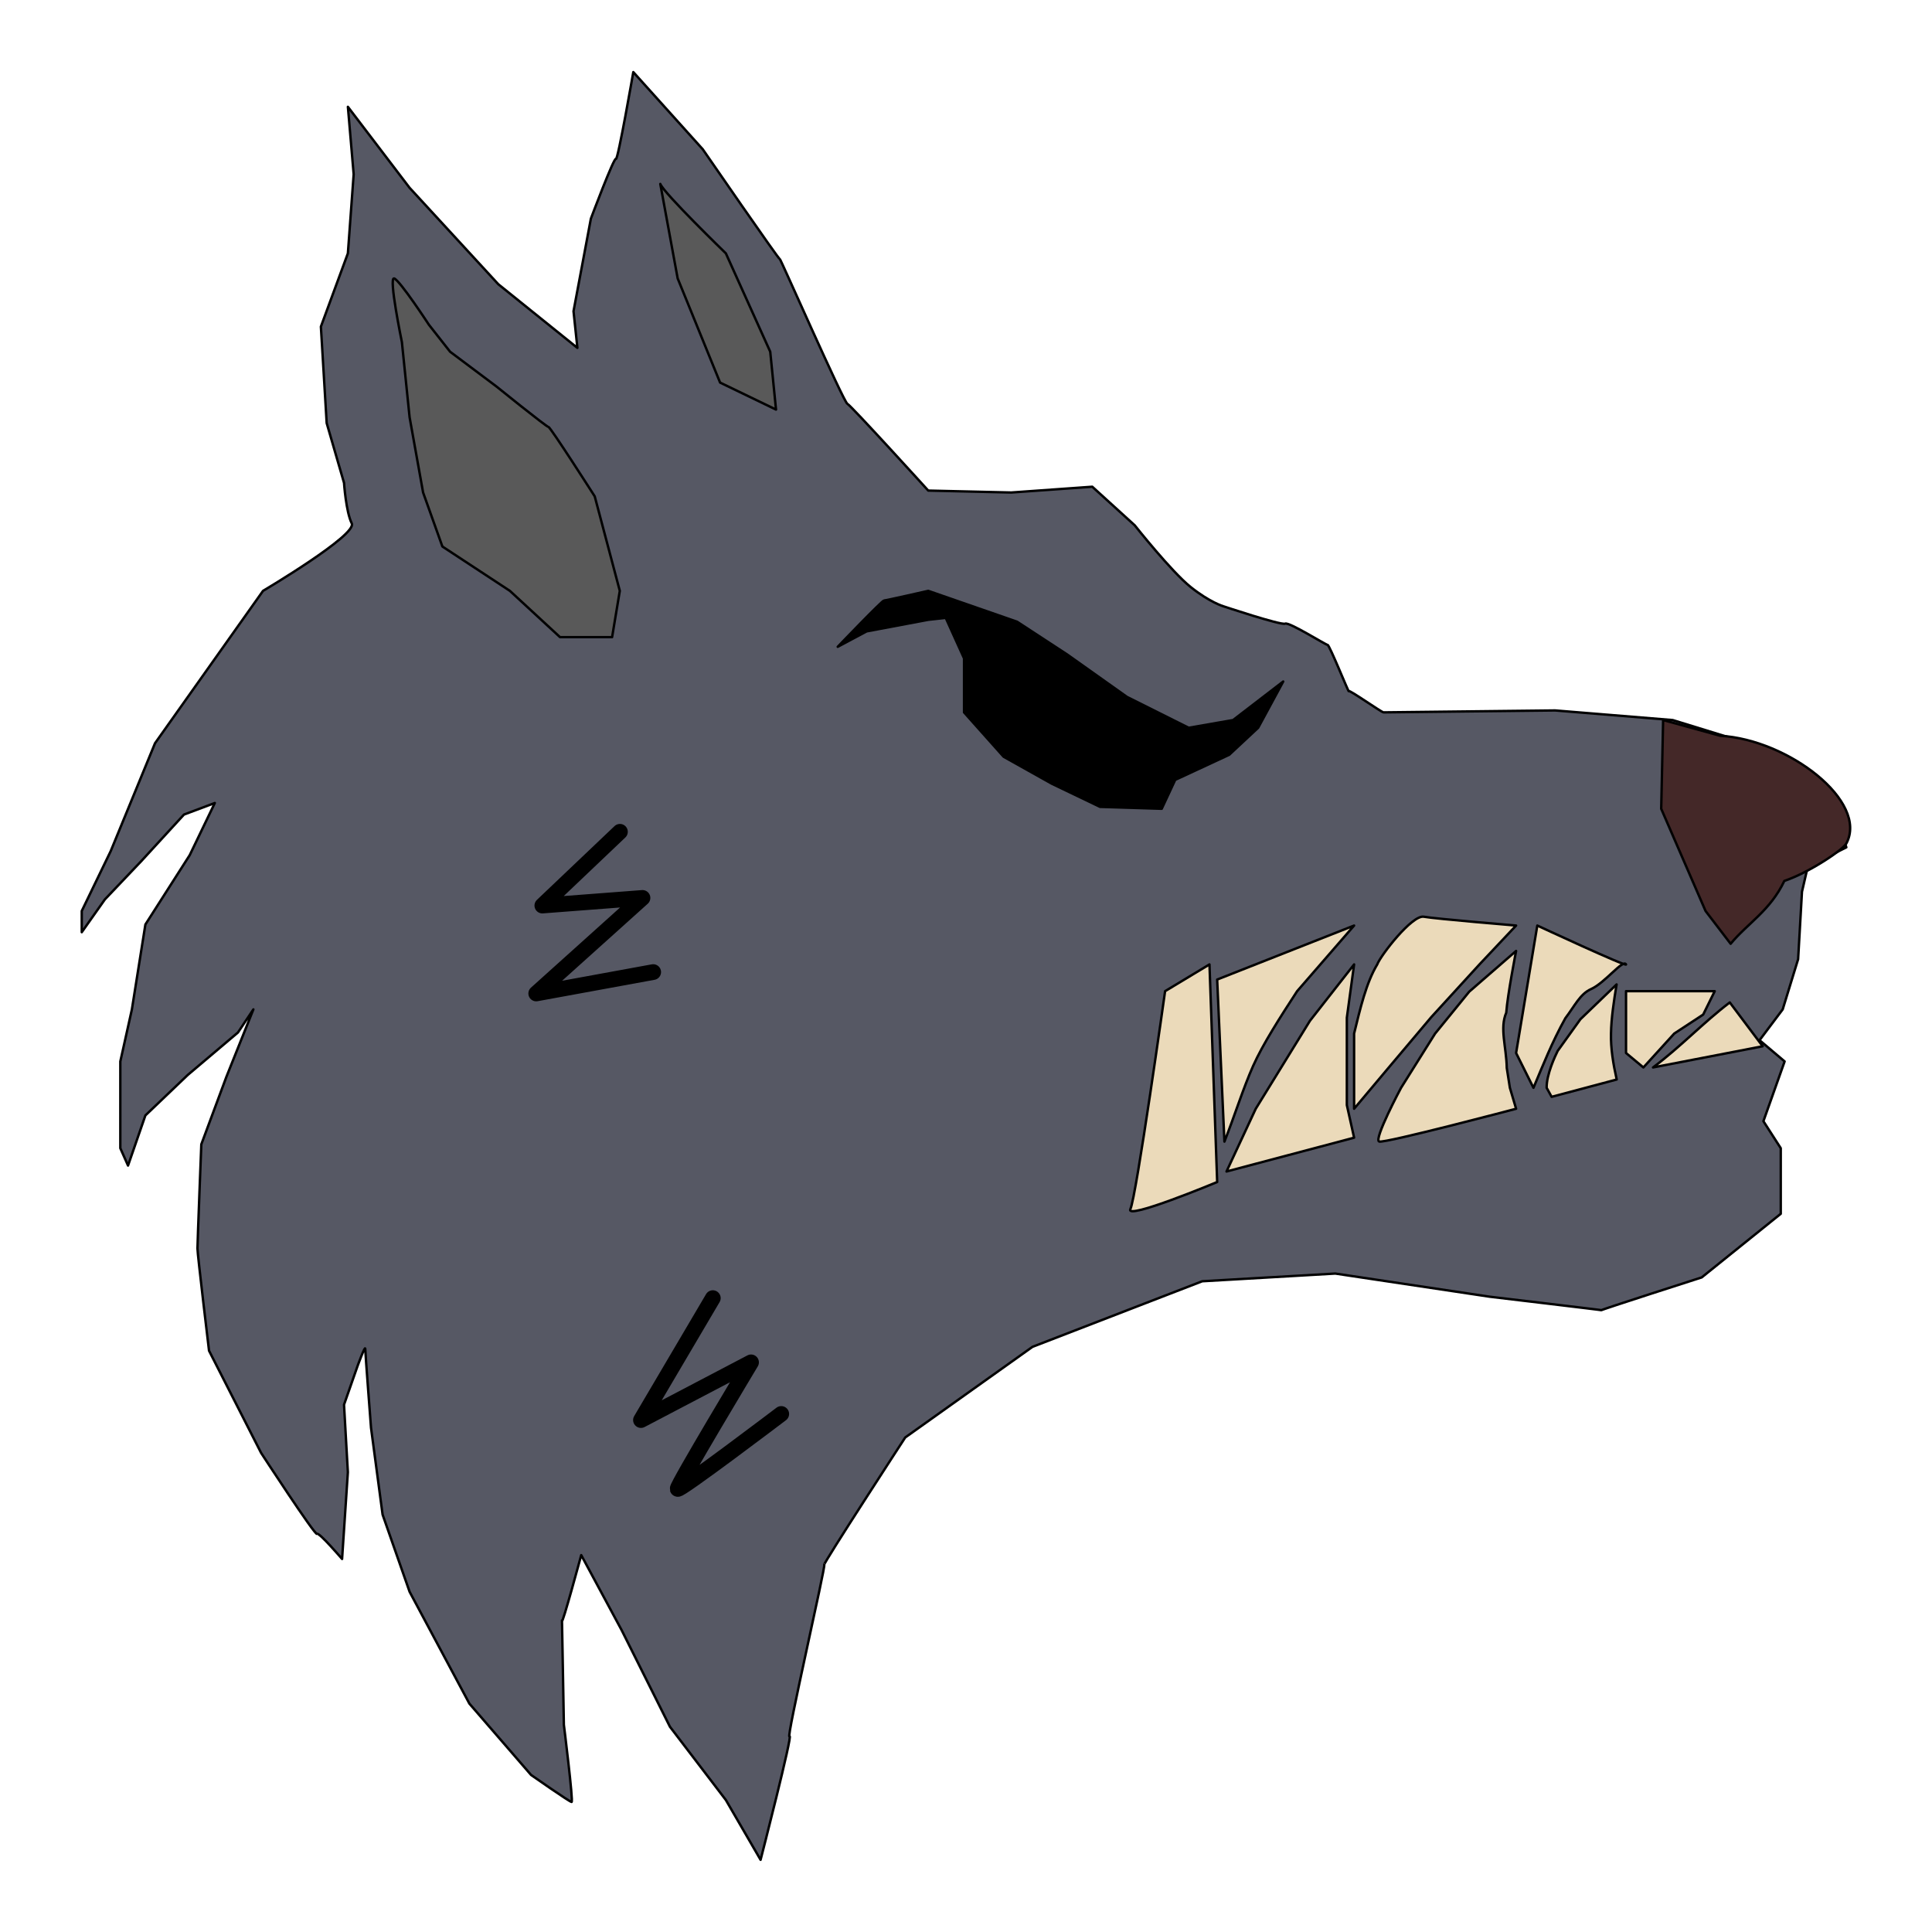 <?xml version="1.0" encoding="UTF-8" standalone="no"?>
<!DOCTYPE svg PUBLIC "-//W3C//DTD SVG 1.1//EN" "http://www.w3.org/Graphics/SVG/1.1/DTD/svg11.dtd">
<svg width="100%" height="100%" viewBox="0 0 800 800" version="1.1" xmlns="http://www.w3.org/2000/svg" xmlns:xlink="http://www.w3.org/1999/xlink" xml:space="preserve" xmlns:serif="http://www.serif.com/" style="fill-rule:evenodd;clip-rule:evenodd;stroke-linecap:round;stroke-linejoin:round;stroke-miterlimit:1.5;">
    <g transform="matrix(1.108,0,0,1.108,-84.338,-36.305)">
        <path d="M207.568,228.357C209.73,232.681 174.414,253.582 174.414,253.582L134.054,310.519L117.475,350.876L106.667,373.222L106.669,381.149L115.315,368.897L129.009,354.483L144.868,337.185L156.396,332.861L147.027,352.321L130.45,378.267L125.405,409.996L121.084,429.438L121.081,461.87L123.964,468.357L130.453,449.618L146.303,434.48L165.045,418.627L170.811,409.996L160.721,435.204L151.351,460.429C151.351,460.429 149.91,497.185 149.91,499.348C149.91,501.51 154.234,537.546 154.234,537.546L173.694,575.744C173.694,575.744 193.874,606.735 194.595,606.014C195.315,605.294 203.961,615.381 203.961,615.381L206.123,582.948L204.685,557.726L209.73,543.312C209.73,543.312 212.613,535.384 212.613,536.825C212.613,538.267 214.775,566.375 214.775,566.375L219.099,598.807L229.189,627.636L251.532,669.438L274.597,696.104C274.597,696.104 289.015,706.194 289.733,706.194C290.45,706.194 286.847,677.366 286.847,677.366C286.847,677.366 286.132,636.285 286.129,638.447C286.126,640.609 293.331,613.939 293.331,613.939L308.468,642.05L326.486,678.086L347.39,705.474L360.36,727.816C360.36,727.816 372.613,680.249 371.171,681.69C369.73,683.131 384.865,617.546 384.144,617.546C383.423,617.546 414.414,569.978 414.414,569.978L461.982,536.104L525.408,511.6L575.138,508.717L632.793,517.366C632.793,517.366 675.315,522.411 674.595,522.411C673.874,522.411 712.075,510.158 712.075,510.158L741.622,486.375L741.619,461.867L735.132,451.777L743.063,429.438L733.694,421.51L742.342,409.996L748.108,391.24L749.55,366.014L751.715,356.645L766.126,349.438L759.637,329.255L738.736,313.399L701.261,301.87L657.297,298.267C657.297,298.267 593.874,298.987 593.153,298.987C592.432,298.987 580.18,290.339 580.18,291.059C580.18,291.78 572.973,273.762 572.252,273.762C571.532,273.762 557.838,265.113 556.396,265.834C554.955,266.555 533.333,259.348 533.333,259.348C533.333,259.348 528.288,257.906 521.081,252.14C513.874,246.375 500.183,229.077 500.183,229.077L484.324,214.663L454.051,216.822L423.019,216.104C423.019,216.104 394.229,184.387 392.79,183.669C391.351,182.951 367.57,128.9 367.568,129.618C367.565,130.336 338.739,88.537 338.739,88.537L312.793,59.708C312.793,59.708 307.027,92.861 306.306,92.14C305.586,91.42 296.937,114.483 296.937,114.483L290.45,149.077L291.895,162.771L262.345,138.987L229.189,102.951L206.129,72.681L208.288,97.906L206.123,127.453L196.036,154.843L198.201,190.879L204.685,213.222C204.685,213.222 205.405,224.032 207.568,228.357Z" style="fill:rgb(86,88,100);stroke:black;stroke-width:0.9px;"/>
    </g>
    <g transform="matrix(1.108,0,0,1.108,-84.338,-36.305)">
        <path d="M389.189,274.483L400,268.717L423.019,264.393L429.55,263.672L436.396,278.807L436.396,298.987L451.171,315.564L469.189,325.654L487.21,334.303L510.273,335.023L515.315,324.213L535.498,314.843L546.309,304.753L555.678,287.456L536.934,301.867L520.36,304.753L497.294,293.219L474.952,277.363L456.213,265.111L423.019,253.582C423.019,253.582 407.207,257.185 406.486,257.185C405.766,257.185 389.189,274.483 389.189,274.483Z" style="stroke:black;stroke-width:0.9px;"/>
    </g>
    <g transform="matrix(1.108,0,0,1.108,-84.338,-36.305)">
        <path d="M697.66,301.87C697.658,302.591 696.937,335.023 696.937,335.023L713.514,373.219L722.883,385.474C729.251,377.767 737.639,373.144 742.951,361.988C752.457,358.738 764.871,350.346 766.126,347.996C774.492,332.328 744.515,309.202 718.995,307.737L697.66,301.87" style="fill:rgb(68,40,40);stroke:black;stroke-width:0.9px;"/>
    </g>
    <g transform="matrix(1.108,0,0,1.108,-84.338,-36.305)">
        <path d="M223.423,136.825C221.261,136.104 226.309,160.609 226.309,160.609L229.192,188.717L234.237,216.825L241.444,237.005L266.669,253.582L285.408,270.879L304.868,270.879L307.748,253.582L298.378,218.267C298.378,218.267 281.807,192.321 281.084,192.321C280.36,192.321 261.622,177.185 261.622,177.185L244.327,164.213L236.399,154.122C236.399,154.122 225.586,137.546 223.423,136.825Z" style="fill:rgb(89,89,89);stroke:black;stroke-width:0.9px;"/>
    </g>
    <g transform="matrix(1.108,0,0,1.108,-84.338,-36.305)">
        <path d="M322.88,101.507L329.372,136.81L345.225,175.744L366.129,185.834L363.967,164.213L347.387,127.456C347.387,127.456 324.316,105.108 322.88,101.507" style="fill:rgb(89,89,89);stroke:black;stroke-width:0.9px;"/>
    </g>
    <g transform="matrix(1.108,0,0,1.108,24.873,-43.855)">
        <path d="M429.55,400L432.43,481.327C432.43,481.327 397.838,495.744 400,491.42C402.162,487.095 412.97,409.996 412.97,409.996L429.55,400" style="fill:rgb(235,218,186);stroke:black;stroke-width:0.9px;"/>
    </g>
    <g transform="matrix(1.108,0,0,1.108,24.873,-43.855)">
        <path d="M483.604,385.474L462.314,409.996C456.1,419.542 449.499,429.778 445.848,437.974C442.129,446.323 438.841,456.883 435.142,466.22L432.43,405.654L483.604,385.474" style="fill:rgb(235,218,186);stroke:black;stroke-width:0.9px;"/>
    </g>
    <g transform="matrix(1.108,0,0,1.108,24.873,-43.855)">
        <path d="M435.918,477.393L446.847,453.942L467.106,421.065L483.604,400L480.889,419.902L480.89,452.585L483.604,464.753L435.918,477.393Z" style="fill:rgb(235,218,186);stroke:black;stroke-width:0.9px;"/>
    </g>
    <g transform="matrix(1.108,0,0,1.108,24.873,-43.855)">
        <path d="M509.655,382.179C505.286,381.385 493.446,396.726 492.252,400C488.098,406.926 485.906,416.453 483.604,425.834L483.604,453.942L496.577,438.503L512.432,419.708L530.45,400L544.144,385.474C544.144,385.474 513.969,382.963 509.655,382.179Z" style="fill:rgb(235,218,186);stroke:black;stroke-width:0.9px;"/>
    </g>
    <g transform="matrix(1.108,0,0,1.108,24.873,-43.855)">
        <path d="M544.144,394.961C544.144,394.961 540.934,411.364 540.462,418.046C537.947,423.849 540.511,430.777 540.656,438.696L541.82,446.114L544.144,453.942C544.144,453.942 495.13,466.91 492.97,466.192C490.811,465.474 501.151,446.114 501.151,446.114L513.874,425.847L526.622,410.189L544.144,394.961Z" style="fill:rgb(235,218,186);stroke:black;stroke-width:0.9px;"/>
    </g>
    <g transform="matrix(1.108,0,0,1.108,24.873,-43.855)">
        <path d="M585.228,400C585.832,401.185 552.072,385.474 552.072,385.474L544.144,433.11L550.633,446.114C554.231,437.591 557.481,429.203 562.551,420.104C566.062,415.486 568.047,411.044 572.143,409.22C577.383,406.887 584.146,397.877 585.228,400Z" style="fill:rgb(235,218,186);stroke:black;stroke-width:0.9px;"/>
    </g>
    <g transform="matrix(1.108,0,0,1.108,24.873,-43.855)">
        <path d="M585.228,409.996L585.228,433.11L591.715,438.503L603.246,425.834L614.054,418.747L618.378,409.996L590.27,409.996L585.228,409.996Z" style="fill:rgb(235,218,186);stroke:black;stroke-width:0.9px;"/>
    </g>
    <g transform="matrix(1.108,0,0,1.108,24.873,-43.855)">
        <path d="M581.701,407.476L568.175,420.491L559.689,432.319C558.726,434.246 555.494,441.101 555.56,446.114L557.424,449.485L581.739,443.013C580.413,437.108 579.473,431.318 579.608,425.847C579.709,420.039 580.669,413.776 581.701,407.476Z" style="fill:rgb(235,218,186);stroke:black;stroke-width:0.9px;"/>
    </g>
    <g transform="matrix(1.108,0,0,1.108,24.873,-43.855)">
        <path d="M624,414.212C614.213,421.632 605.538,430.868 595.313,438.503L636.293,430.59L624,414.212Z" style="fill:rgb(235,218,186);stroke:black;stroke-width:0.9px;"/>
    </g>
    <g transform="matrix(1.108,0,0,1.108,-84.338,-36.305)">
        <path d="M307.798,343.618L278.798,371.188L316.227,368.331L276.513,404.044L320.226,396.045" style="fill:none;stroke:black;stroke-width:5.87px;"/>
    </g>
    <g transform="matrix(1.108,0,0,1.108,-84.338,-36.305)">
        <path d="M342.511,517.898L315.655,563.468L356.796,541.897C356.796,541.897 329.082,588.039 329.368,589.182C329.655,590.325 368.082,561.183 368.082,561.183" style="fill:none;stroke:black;stroke-width:5.87px;"/>
    </g>
</svg>
